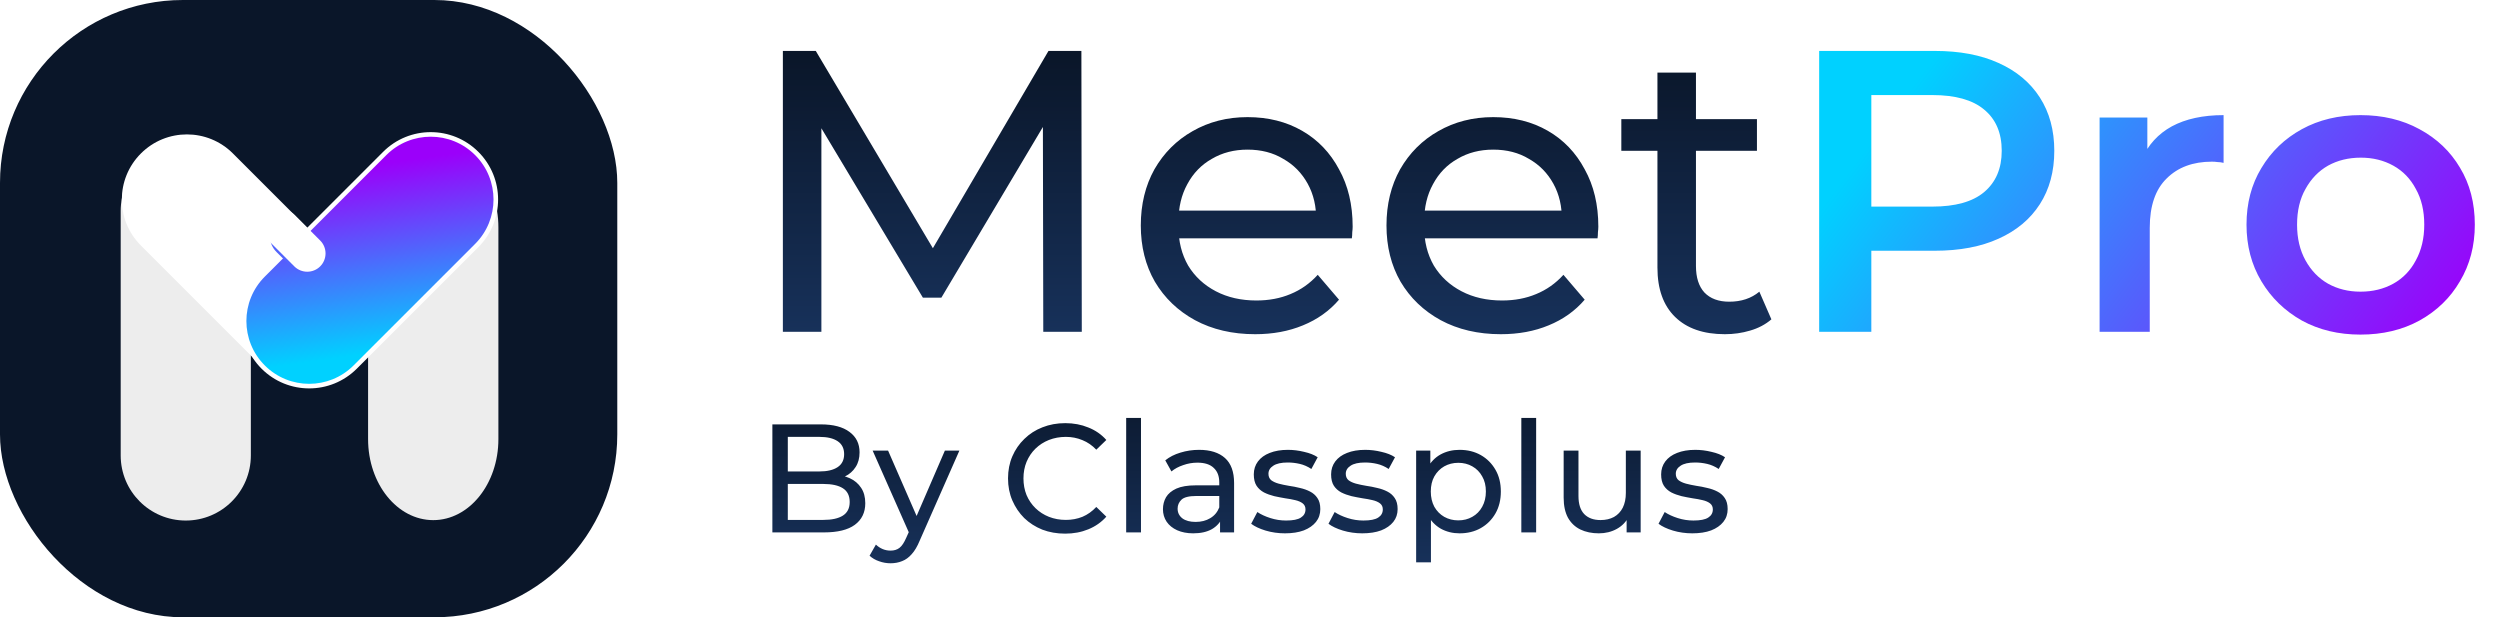 <svg width="162" height="40" viewBox="0 0 162 40" fill="none" xmlns="http://www.w3.org/2000/svg">
<rect width="40" height="40" rx="11.852" fill="#0A1629"/>
<g filter="url(#filter0_d_1661_27095)">
<path d="M16.255 12.927C16.255 10.598 14.367 8.71 12.038 8.71C9.709 8.71 7.821 10.598 7.821 12.927V28.773C7.821 31.102 9.709 32.99 12.038 32.99C14.367 32.99 16.255 31.102 16.255 28.773V12.927Z" fill="#EDEDED"/>
</g>
<g filter="url(#filter1_d_1661_27095)">
<path d="M32.296 13.988C32.296 11.09 30.406 8.741 28.074 8.741C25.742 8.741 23.852 11.09 23.852 13.988V27.715C23.852 30.613 25.742 32.963 28.074 32.963C30.406 32.963 32.296 30.613 32.296 27.715V13.988Z" fill="#EDEDED"/>
</g>
<path d="M17.006 23.785C18.653 25.432 21.323 25.432 22.97 23.785C24.617 22.138 24.617 19.468 22.97 17.821L15.094 9.945C13.447 8.298 10.777 8.298 9.13 9.945C7.483 11.592 7.483 14.262 9.13 15.909L17.006 23.785Z" fill="white"/>
<path d="M30.893 15.909C32.54 14.262 32.54 11.592 30.893 9.945C29.246 8.298 26.576 8.298 24.929 9.945L17.053 17.821C15.406 19.468 15.406 22.138 17.053 23.785C18.7 25.432 21.37 25.432 23.017 23.785L30.893 15.909Z" fill="url(#paint0_linear_1661_27095)"/>
<path fill-rule="evenodd" clip-rule="evenodd" d="M30.788 10.05C29.199 8.461 26.623 8.461 25.034 10.05L17.158 17.926C15.569 19.515 15.569 22.091 17.158 23.68C18.747 25.27 21.323 25.27 22.912 23.68L30.788 15.804C32.377 14.215 32.377 11.639 30.788 10.05ZM24.825 9.841C26.529 8.136 29.293 8.136 30.998 9.841C32.703 11.545 32.703 14.309 30.998 16.014L23.122 23.89C21.417 25.595 18.653 25.595 16.948 23.89C15.244 22.185 15.244 19.421 16.948 17.717L24.825 9.841Z" fill="white"/>
<path d="M19.593 14.653C19.074 14.133 18.278 14.088 17.815 14.55C17.352 15.013 17.398 15.809 17.917 16.329L18.858 17.269C19.377 17.789 20.173 17.834 20.636 17.372C21.099 16.909 21.053 16.113 20.534 15.593L19.593 14.653Z" fill="#5264FD"/>
<path d="M19.093 13.929C18.63 13.467 17.88 13.467 17.417 13.929C16.954 14.392 16.954 15.143 17.417 15.605L19.072 17.261C19.535 17.724 20.286 17.724 20.748 17.261C21.211 16.798 21.211 16.047 20.748 15.585L19.093 13.929Z" fill="white"/>
<path d="M50.73 21.5V3.3H52.862L61.026 17.054H59.882L67.942 3.3H70.074L70.1 21.5H67.604L67.578 7.226H68.176L61 19.29H59.804L52.576 7.226H53.226V21.5H50.73ZM81.334 21.656C79.861 21.656 78.561 21.353 77.434 20.746C76.325 20.139 75.458 19.307 74.834 18.25C74.227 17.193 73.924 15.979 73.924 14.61C73.924 13.241 74.219 12.027 74.808 10.97C75.415 9.913 76.238 9.089 77.278 8.5C78.335 7.893 79.523 7.59 80.84 7.59C82.175 7.59 83.353 7.885 84.376 8.474C85.399 9.063 86.196 9.895 86.768 10.97C87.357 12.027 87.652 13.267 87.652 14.688C87.652 14.792 87.643 14.913 87.626 15.052C87.626 15.191 87.617 15.321 87.6 15.442H75.874V13.648H86.3L85.286 14.272C85.303 13.388 85.121 12.599 84.74 11.906C84.359 11.213 83.83 10.675 83.154 10.294C82.495 9.895 81.724 9.696 80.84 9.696C79.973 9.696 79.202 9.895 78.526 10.294C77.85 10.675 77.321 11.221 76.94 11.932C76.559 12.625 76.368 13.423 76.368 14.324V14.74C76.368 15.659 76.576 16.482 76.992 17.21C77.425 17.921 78.023 18.475 78.786 18.874C79.549 19.273 80.424 19.472 81.412 19.472C82.227 19.472 82.963 19.333 83.622 19.056C84.298 18.779 84.887 18.363 85.39 17.808L86.768 19.42C86.144 20.148 85.364 20.703 84.428 21.084C83.509 21.465 82.478 21.656 81.334 21.656ZM97.254 21.656C95.781 21.656 94.481 21.353 93.354 20.746C92.245 20.139 91.378 19.307 90.754 18.25C90.147 17.193 89.844 15.979 89.844 14.61C89.844 13.241 90.139 12.027 90.728 10.97C91.335 9.913 92.158 9.089 93.198 8.5C94.255 7.893 95.443 7.59 96.76 7.59C98.095 7.59 99.273 7.885 100.296 8.474C101.319 9.063 102.116 9.895 102.688 10.97C103.277 12.027 103.572 13.267 103.572 14.688C103.572 14.792 103.563 14.913 103.546 15.052C103.546 15.191 103.537 15.321 103.52 15.442H91.794V13.648H102.22L101.206 14.272C101.223 13.388 101.041 12.599 100.66 11.906C100.279 11.213 99.75 10.675 99.074 10.294C98.415 9.895 97.644 9.696 96.76 9.696C95.893 9.696 95.122 9.895 94.446 10.294C93.77 10.675 93.241 11.221 92.86 11.932C92.479 12.625 92.288 13.423 92.288 14.324V14.74C92.288 15.659 92.496 16.482 92.912 17.21C93.345 17.921 93.943 18.475 94.706 18.874C95.469 19.273 96.344 19.472 97.332 19.472C98.147 19.472 98.883 19.333 99.542 19.056C100.218 18.779 100.807 18.363 101.31 17.808L102.688 19.42C102.064 20.148 101.284 20.703 100.348 21.084C99.429 21.465 98.398 21.656 97.254 21.656ZM111.77 21.656C110.383 21.656 109.309 21.283 108.546 20.538C107.783 19.793 107.402 18.727 107.402 17.34V4.704H109.898V17.236C109.898 17.981 110.08 18.553 110.444 18.952C110.825 19.351 111.363 19.55 112.056 19.55C112.836 19.55 113.486 19.333 114.006 18.9L114.786 20.694C114.405 21.023 113.945 21.266 113.408 21.422C112.888 21.578 112.342 21.656 111.77 21.656ZM105.062 9.774V7.72H113.85V9.774H105.062Z" fill="url(#paint1_linear_1661_27095)"/>
<path d="M117.882 21.5V3.3H125.37C126.982 3.3 128.36 3.56 129.504 4.08C130.665 4.6 131.558 5.345 132.182 6.316C132.806 7.287 133.118 8.439 133.118 9.774C133.118 11.109 132.806 12.261 132.182 13.232C131.558 14.203 130.665 14.948 129.504 15.468C128.36 15.988 126.982 16.248 125.37 16.248H119.754L121.262 14.662V21.5H117.882ZM121.262 15.026L119.754 13.388H125.214C126.704 13.388 127.822 13.076 128.567 12.452C129.33 11.811 129.712 10.918 129.712 9.774C129.712 8.613 129.33 7.72 128.567 7.096C127.822 6.472 126.704 6.16 125.214 6.16H119.754L121.262 4.496V15.026ZM136.054 21.5V7.616H139.148V11.438L138.784 10.32C139.2 9.384 139.85 8.673 140.734 8.188C141.635 7.703 142.753 7.46 144.088 7.46V10.554C143.949 10.519 143.819 10.502 143.698 10.502C143.577 10.485 143.455 10.476 143.334 10.476C142.103 10.476 141.124 10.84 140.396 11.568C139.668 12.279 139.304 13.345 139.304 14.766V21.5H136.054ZM152.958 21.682C151.537 21.682 150.271 21.379 149.162 20.772C148.053 20.148 147.177 19.299 146.536 18.224C145.895 17.149 145.574 15.927 145.574 14.558C145.574 13.171 145.895 11.949 146.536 10.892C147.177 9.817 148.053 8.977 149.162 8.37C150.271 7.763 151.537 7.46 152.958 7.46C154.397 7.46 155.671 7.763 156.78 8.37C157.907 8.977 158.782 9.809 159.406 10.866C160.047 11.923 160.368 13.154 160.368 14.558C160.368 15.927 160.047 17.149 159.406 18.224C158.782 19.299 157.907 20.148 156.78 20.772C155.671 21.379 154.397 21.682 152.958 21.682ZM152.958 18.9C153.755 18.9 154.466 18.727 155.09 18.38C155.714 18.033 156.199 17.531 156.546 16.872C156.91 16.213 157.092 15.442 157.092 14.558C157.092 13.657 156.91 12.885 156.546 12.244C156.199 11.585 155.714 11.083 155.09 10.736C154.466 10.389 153.764 10.216 152.984 10.216C152.187 10.216 151.476 10.389 150.852 10.736C150.245 11.083 149.76 11.585 149.396 12.244C149.032 12.885 148.85 13.657 148.85 14.558C148.85 15.442 149.032 16.213 149.396 16.872C149.76 17.531 150.245 18.033 150.852 18.38C151.476 18.727 152.178 18.9 152.958 18.9Z" fill="url(#paint2_linear_1661_27095)"/>
<path d="M50.05 34.5V27.5H53.19C53.997 27.5 54.617 27.663 55.05 27.99C55.483 28.31 55.7 28.75 55.7 29.31C55.7 29.69 55.613 30.01 55.44 30.27C55.273 30.53 55.047 30.73 54.76 30.87C54.473 31.01 54.163 31.08 53.83 31.08L54.01 30.78C54.41 30.78 54.763 30.85 55.07 30.99C55.377 31.13 55.62 31.337 55.8 31.61C55.98 31.877 56.07 32.21 56.07 32.61C56.07 33.21 55.843 33.677 55.39 34.01C54.943 34.337 54.277 34.5 53.39 34.5H50.05ZM51.05 33.69H53.35C53.903 33.69 54.327 33.597 54.62 33.41C54.913 33.223 55.06 32.93 55.06 32.53C55.06 32.123 54.913 31.827 54.62 31.64C54.327 31.453 53.903 31.36 53.35 31.36H50.96V30.55H53.1C53.607 30.55 54 30.457 54.28 30.27C54.56 30.083 54.7 29.803 54.7 29.43C54.7 29.057 54.56 28.777 54.28 28.59C54 28.403 53.607 28.31 53.1 28.31H51.05V33.69ZM57.708 36.5C57.455 36.5 57.208 36.457 56.968 36.37C56.728 36.29 56.522 36.17 56.348 36.01L56.758 35.29C56.892 35.417 57.038 35.513 57.198 35.58C57.358 35.647 57.528 35.68 57.708 35.68C57.942 35.68 58.135 35.62 58.288 35.5C58.442 35.38 58.585 35.167 58.718 34.86L59.048 34.13L59.148 34.01L61.228 29.2H62.168L59.598 35.03C59.445 35.403 59.272 35.697 59.078 35.91C58.892 36.123 58.685 36.273 58.458 36.36C58.232 36.453 57.982 36.5 57.708 36.5ZM58.968 34.67L56.548 29.2H57.548L59.608 33.92L58.968 34.67ZM69.02 34.58C68.487 34.58 67.993 34.493 67.54 34.32C67.093 34.14 66.703 33.89 66.37 33.57C66.043 33.243 65.787 32.863 65.6 32.43C65.413 31.997 65.32 31.52 65.32 31C65.32 30.48 65.413 30.003 65.6 29.57C65.787 29.137 66.046 28.76 66.38 28.44C66.713 28.113 67.103 27.863 67.55 27.69C68.003 27.51 68.496 27.42 69.03 27.42C69.57 27.42 70.067 27.513 70.52 27.7C70.98 27.88 71.37 28.15 71.69 28.51L71.04 29.14C70.773 28.86 70.473 28.653 70.14 28.52C69.806 28.38 69.45 28.31 69.07 28.31C68.677 28.31 68.31 28.377 67.97 28.51C67.636 28.643 67.347 28.83 67.1 29.07C66.853 29.31 66.66 29.597 66.52 29.93C66.386 30.257 66.32 30.613 66.32 31C66.32 31.387 66.386 31.747 66.52 32.08C66.66 32.407 66.853 32.69 67.1 32.93C67.347 33.17 67.636 33.357 67.97 33.49C68.31 33.623 68.677 33.69 69.07 33.69C69.45 33.69 69.806 33.623 70.14 33.49C70.473 33.35 70.773 33.137 71.04 32.85L71.69 33.48C71.37 33.84 70.98 34.113 70.52 34.3C70.067 34.487 69.567 34.58 69.02 34.58ZM72.976 34.5V27.08H73.936V34.5H72.976ZM79.059 34.5V33.38L79.009 33.17V31.26C79.009 30.853 78.889 30.54 78.649 30.32C78.416 30.093 78.063 29.98 77.589 29.98C77.276 29.98 76.969 30.033 76.669 30.14C76.369 30.24 76.116 30.377 75.909 30.55L75.509 29.83C75.783 29.61 76.109 29.443 76.489 29.33C76.876 29.21 77.279 29.15 77.699 29.15C78.426 29.15 78.986 29.327 79.379 29.68C79.773 30.033 79.969 30.573 79.969 31.3V34.5H79.059ZM77.319 34.56C76.926 34.56 76.579 34.493 76.279 34.36C75.986 34.227 75.759 34.043 75.599 33.81C75.439 33.57 75.359 33.3 75.359 33C75.359 32.713 75.426 32.453 75.559 32.22C75.699 31.987 75.923 31.8 76.229 31.66C76.543 31.52 76.963 31.45 77.489 31.45H79.169V32.14H77.529C77.049 32.14 76.726 32.22 76.559 32.38C76.393 32.54 76.309 32.733 76.309 32.96C76.309 33.22 76.413 33.43 76.619 33.59C76.826 33.743 77.113 33.82 77.479 33.82C77.839 33.82 78.153 33.74 78.419 33.58C78.693 33.42 78.889 33.187 79.009 32.88L79.199 33.54C79.073 33.853 78.849 34.103 78.529 34.29C78.209 34.47 77.806 34.56 77.319 34.56ZM83.266 34.56C82.826 34.56 82.406 34.5 82.006 34.38C81.613 34.26 81.303 34.113 81.076 33.94L81.476 33.18C81.703 33.333 81.983 33.463 82.316 33.57C82.649 33.677 82.989 33.73 83.336 33.73C83.783 33.73 84.103 33.667 84.296 33.54C84.496 33.413 84.596 33.237 84.596 33.01C84.596 32.843 84.536 32.713 84.416 32.62C84.296 32.527 84.136 32.457 83.936 32.41C83.743 32.363 83.526 32.323 83.286 32.29C83.046 32.25 82.806 32.203 82.566 32.15C82.326 32.09 82.106 32.01 81.906 31.91C81.706 31.803 81.546 31.66 81.426 31.48C81.306 31.293 81.246 31.047 81.246 30.74C81.246 30.42 81.336 30.14 81.516 29.9C81.696 29.66 81.949 29.477 82.276 29.35C82.609 29.217 83.003 29.15 83.456 29.15C83.803 29.15 84.153 29.193 84.506 29.28C84.866 29.36 85.159 29.477 85.386 29.63L84.976 30.39C84.736 30.23 84.486 30.12 84.226 30.06C83.966 30 83.706 29.97 83.446 29.97C83.026 29.97 82.713 30.04 82.506 30.18C82.299 30.313 82.196 30.487 82.196 30.7C82.196 30.88 82.256 31.02 82.376 31.12C82.503 31.213 82.663 31.287 82.856 31.34C83.056 31.393 83.276 31.44 83.516 31.48C83.756 31.513 83.996 31.56 84.236 31.62C84.476 31.673 84.693 31.75 84.886 31.85C85.086 31.95 85.246 32.09 85.366 32.27C85.493 32.45 85.556 32.69 85.556 32.99C85.556 33.31 85.463 33.587 85.276 33.82C85.089 34.053 84.826 34.237 84.486 34.37C84.146 34.497 83.739 34.56 83.266 34.56ZM88.276 34.56C87.836 34.56 87.416 34.5 87.016 34.38C86.622 34.26 86.312 34.113 86.086 33.94L86.486 33.18C86.712 33.333 86.992 33.463 87.326 33.57C87.659 33.677 87.999 33.73 88.346 33.73C88.792 33.73 89.112 33.667 89.306 33.54C89.506 33.413 89.606 33.237 89.606 33.01C89.606 32.843 89.546 32.713 89.426 32.62C89.306 32.527 89.146 32.457 88.946 32.41C88.752 32.363 88.536 32.323 88.296 32.29C88.056 32.25 87.816 32.203 87.576 32.15C87.336 32.09 87.116 32.01 86.916 31.91C86.716 31.803 86.556 31.66 86.436 31.48C86.316 31.293 86.256 31.047 86.256 30.74C86.256 30.42 86.346 30.14 86.526 29.9C86.706 29.66 86.959 29.477 87.286 29.35C87.619 29.217 88.012 29.15 88.466 29.15C88.812 29.15 89.162 29.193 89.516 29.28C89.876 29.36 90.169 29.477 90.396 29.63L89.986 30.39C89.746 30.23 89.496 30.12 89.236 30.06C88.976 30 88.716 29.97 88.456 29.97C88.036 29.97 87.722 30.04 87.516 30.18C87.309 30.313 87.206 30.487 87.206 30.7C87.206 30.88 87.266 31.02 87.386 31.12C87.512 31.213 87.672 31.287 87.866 31.34C88.066 31.393 88.286 31.44 88.526 31.48C88.766 31.513 89.006 31.56 89.246 31.62C89.486 31.673 89.702 31.75 89.896 31.85C90.096 31.95 90.256 32.09 90.376 32.27C90.502 32.45 90.566 32.69 90.566 32.99C90.566 33.31 90.472 33.587 90.286 33.82C90.099 34.053 89.836 34.237 89.496 34.37C89.156 34.497 88.749 34.56 88.276 34.56ZM94.576 34.56C94.135 34.56 93.732 34.46 93.365 34.26C93.005 34.053 92.716 33.75 92.496 33.35C92.282 32.95 92.175 32.45 92.175 31.85C92.175 31.25 92.279 30.75 92.486 30.35C92.699 29.95 92.986 29.65 93.346 29.45C93.712 29.25 94.122 29.15 94.576 29.15C95.096 29.15 95.555 29.263 95.956 29.49C96.356 29.717 96.672 30.033 96.906 30.44C97.139 30.84 97.255 31.31 97.255 31.85C97.255 32.39 97.139 32.863 96.906 33.27C96.672 33.677 96.356 33.993 95.956 34.22C95.555 34.447 95.096 34.56 94.576 34.56ZM91.766 36.44V29.2H92.686V30.63L92.626 31.86L92.725 33.09V36.44H91.766ZM94.496 33.72C94.835 33.72 95.139 33.643 95.406 33.49C95.679 33.337 95.892 33.12 96.046 32.84C96.206 32.553 96.285 32.223 96.285 31.85C96.285 31.47 96.206 31.143 96.046 30.87C95.892 30.59 95.679 30.373 95.406 30.22C95.139 30.067 94.835 29.99 94.496 29.99C94.162 29.99 93.859 30.067 93.585 30.22C93.319 30.373 93.106 30.59 92.945 30.87C92.792 31.143 92.716 31.47 92.716 31.85C92.716 32.223 92.792 32.553 92.945 32.84C93.106 33.12 93.319 33.337 93.585 33.49C93.859 33.643 94.162 33.72 94.496 33.72ZM98.582 34.5V27.08H99.542V34.5H98.582ZM103.605 34.56C103.152 34.56 102.752 34.477 102.405 34.31C102.065 34.143 101.798 33.89 101.605 33.55C101.418 33.203 101.325 32.77 101.325 32.25V29.2H102.285V32.14C102.285 32.66 102.408 33.05 102.655 33.31C102.908 33.57 103.262 33.7 103.715 33.7C104.048 33.7 104.338 33.633 104.585 33.5C104.832 33.36 105.022 33.16 105.155 32.9C105.288 32.633 105.355 32.313 105.355 31.94V29.2H106.315V34.5H105.405V33.07L105.555 33.45C105.382 33.803 105.122 34.077 104.775 34.27C104.428 34.463 104.038 34.56 103.605 34.56ZM109.662 34.56C109.222 34.56 108.802 34.5 108.402 34.38C108.009 34.26 107.699 34.113 107.472 33.94L107.872 33.18C108.099 33.333 108.379 33.463 108.712 33.57C109.046 33.677 109.386 33.73 109.732 33.73C110.179 33.73 110.499 33.667 110.692 33.54C110.892 33.413 110.992 33.237 110.992 33.01C110.992 32.843 110.932 32.713 110.812 32.62C110.692 32.527 110.532 32.457 110.332 32.41C110.139 32.363 109.922 32.323 109.682 32.29C109.442 32.25 109.202 32.203 108.962 32.15C108.722 32.09 108.502 32.01 108.302 31.91C108.102 31.803 107.942 31.66 107.822 31.48C107.702 31.293 107.642 31.047 107.642 30.74C107.642 30.42 107.732 30.14 107.912 29.9C108.092 29.66 108.346 29.477 108.672 29.35C109.006 29.217 109.399 29.15 109.852 29.15C110.199 29.15 110.549 29.193 110.902 29.28C111.262 29.36 111.556 29.477 111.782 29.63L111.372 30.39C111.132 30.23 110.882 30.12 110.622 30.06C110.362 30 110.102 29.97 109.842 29.97C109.422 29.97 109.109 30.04 108.902 30.18C108.696 30.313 108.592 30.487 108.592 30.7C108.592 30.88 108.652 31.02 108.772 31.12C108.899 31.213 109.059 31.287 109.252 31.34C109.452 31.393 109.672 31.44 109.912 31.48C110.152 31.513 110.392 31.56 110.632 31.62C110.872 31.673 111.089 31.75 111.282 31.85C111.482 31.95 111.642 32.09 111.762 32.27C111.889 32.45 111.952 32.69 111.952 32.99C111.952 33.31 111.859 33.587 111.672 33.82C111.486 34.053 111.222 34.237 110.882 34.37C110.542 34.497 110.136 34.56 109.662 34.56Z" fill="url(#paint3_linear_1661_27095)"/>
<defs>
<filter id="filter0_d_1661_27095" x="6.636" y="8.265" width="10.805" height="26.65" filterUnits="userSpaceOnUse" color-interpolation-filters="sRGB">
<feFlood flood-opacity="0" result="BackgroundImageFix"/>
<feColorMatrix in="SourceAlpha" type="matrix" values="0 0 0 0 0 0 0 0 0 0 0 0 0 0 0 0 0 0 127 0" result="hardAlpha"/>
<feOffset dy="0.741"/>
<feGaussianBlur stdDeviation="0.593"/>
<feComposite in2="hardAlpha" operator="out"/>
<feColorMatrix type="matrix" values="0 0 0 0 0.049 0 0 0 0 0.145 0 0 0 0 0.292 0 0 0 1 0"/>
<feBlend mode="normal" in2="BackgroundImageFix" result="effect1_dropShadow_1661_27095"/>
<feBlend mode="normal" in="SourceGraphic" in2="effect1_dropShadow_1661_27095" result="shape"/>
</filter>
<filter id="filter1_d_1661_27095" x="22.667" y="8.296" width="10.815" height="26.593" filterUnits="userSpaceOnUse" color-interpolation-filters="sRGB">
<feFlood flood-opacity="0" result="BackgroundImageFix"/>
<feColorMatrix in="SourceAlpha" type="matrix" values="0 0 0 0 0 0 0 0 0 0 0 0 0 0 0 0 0 0 127 0" result="hardAlpha"/>
<feOffset dy="0.741"/>
<feGaussianBlur stdDeviation="0.593"/>
<feComposite in2="hardAlpha" operator="out"/>
<feColorMatrix type="matrix" values="0 0 0 0 0.049 0 0 0 0 0.145 0 0 0 0 0.292 0 0 0 1 0"/>
<feBlend mode="normal" in2="BackgroundImageFix" result="effect1_dropShadow_1661_27095"/>
<feBlend mode="normal" in="SourceGraphic" in2="effect1_dropShadow_1661_27095" result="shape"/>
</filter>
<linearGradient id="paint0_linear_1661_27095" x1="16.956" y1="23.912" x2="15.231" y2="11.992" gradientUnits="userSpaceOnUse">
<stop stop-color="#00D1FF"/>
<stop offset="1" stop-color="#9B00FA"/>
</linearGradient>
<linearGradient id="paint1_linear_1661_27095" x1="105" y1="3.5" x2="105" y2="21.5" gradientUnits="userSpaceOnUse">
<stop stop-color="#0A1629"/>
<stop offset="1" stop-color="#17315A"/>
</linearGradient>
<linearGradient id="paint2_linear_1661_27095" x1="122.508" y1="7.48" x2="152.31" y2="29.773" gradientUnits="userSpaceOnUse">
<stop stop-color="#00D1FF"/>
<stop offset="1" stop-color="#9B00FA"/>
</linearGradient>
<linearGradient id="paint3_linear_1661_27095" x1="81" y1="24.5" x2="81" y2="36.5" gradientUnits="userSpaceOnUse">
<stop stop-color="#0A1629"/>
<stop offset="1" stop-color="#17315A"/>
</linearGradient>
</defs>
</svg>

